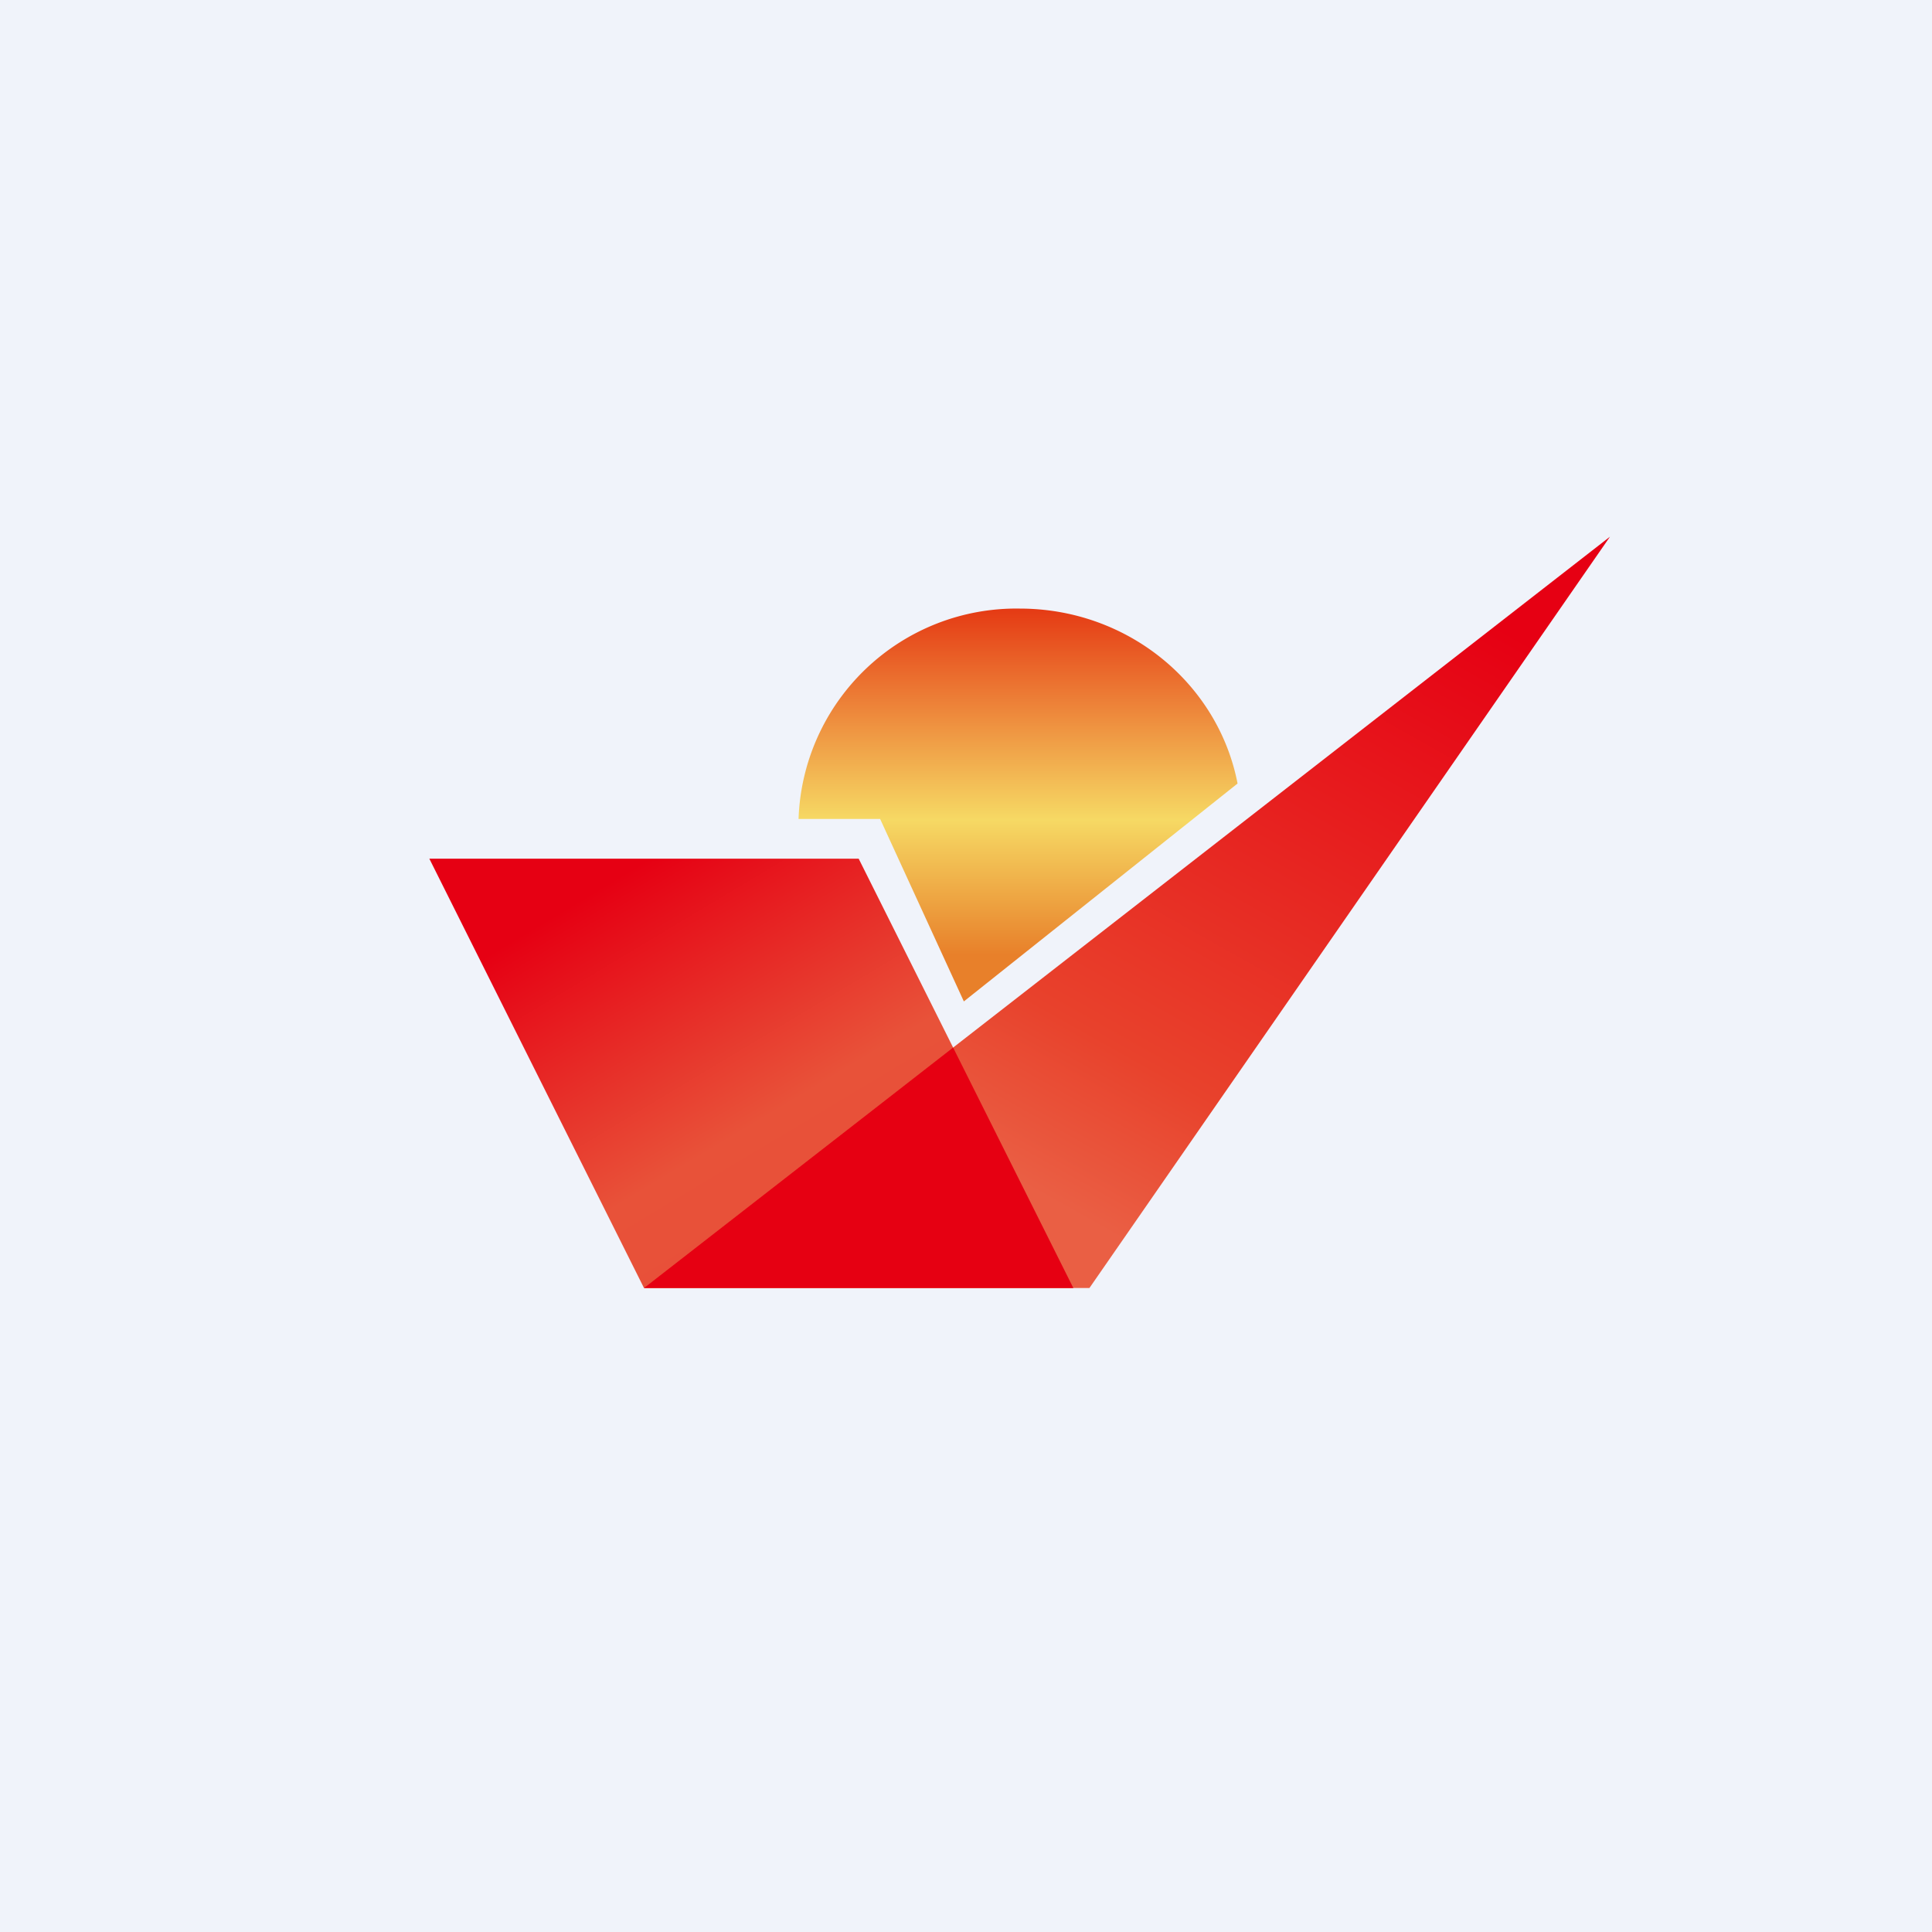 <!-- by TradingView --><svg width="18" height="18" viewBox="0 0 18 18" xmlns="http://www.w3.org/2000/svg"><path fill="#F0F3FA" d="M0 0h18v18H0z"/><path d="M8 8H4l2 4h4L8 8Z" fill="url(#a)"/><path d="M10.15 12H6l9-7-4.85 7Z" fill="url(#b)"/><path d="m6 12 2.88-2.24L10 12H6Z" fill="#E60012"/><path d="M11.53 7.3 8.98 9.33l-.78-1.7h-.76A2.03 2.03 0 0 1 9.5 5.67c1.01 0 1.85.7 2.03 1.63Z" fill="url(#c)"/><defs><linearGradient id="a" x1="6.33" y1="7.83" x2="8.83" y2="12" gradientUnits="userSpaceOnUse"><stop stop-color="#E60013"/><stop offset=".54" stop-color="#E85239"/><stop offset="1" stop-color="#E94D39"/></linearGradient><linearGradient id="b" x1="13.96" y1="5.83" x2="10.67" y2="11.68" gradientUnits="userSpaceOnUse"><stop stop-color="#E60013"/><stop offset=".77" stop-color="#E8422C"/><stop offset="1" stop-color="#EA5F44"/></linearGradient><linearGradient id="c" x1="9.5" y1="5.67" x2="9.5" y2="9.86" gradientUnits="userSpaceOnUse"><stop stop-color="#E53A14"/><stop offset=".47" stop-color="#F6D964"/><stop offset=".77" stop-color="#E8802A"/></linearGradient></defs></svg>